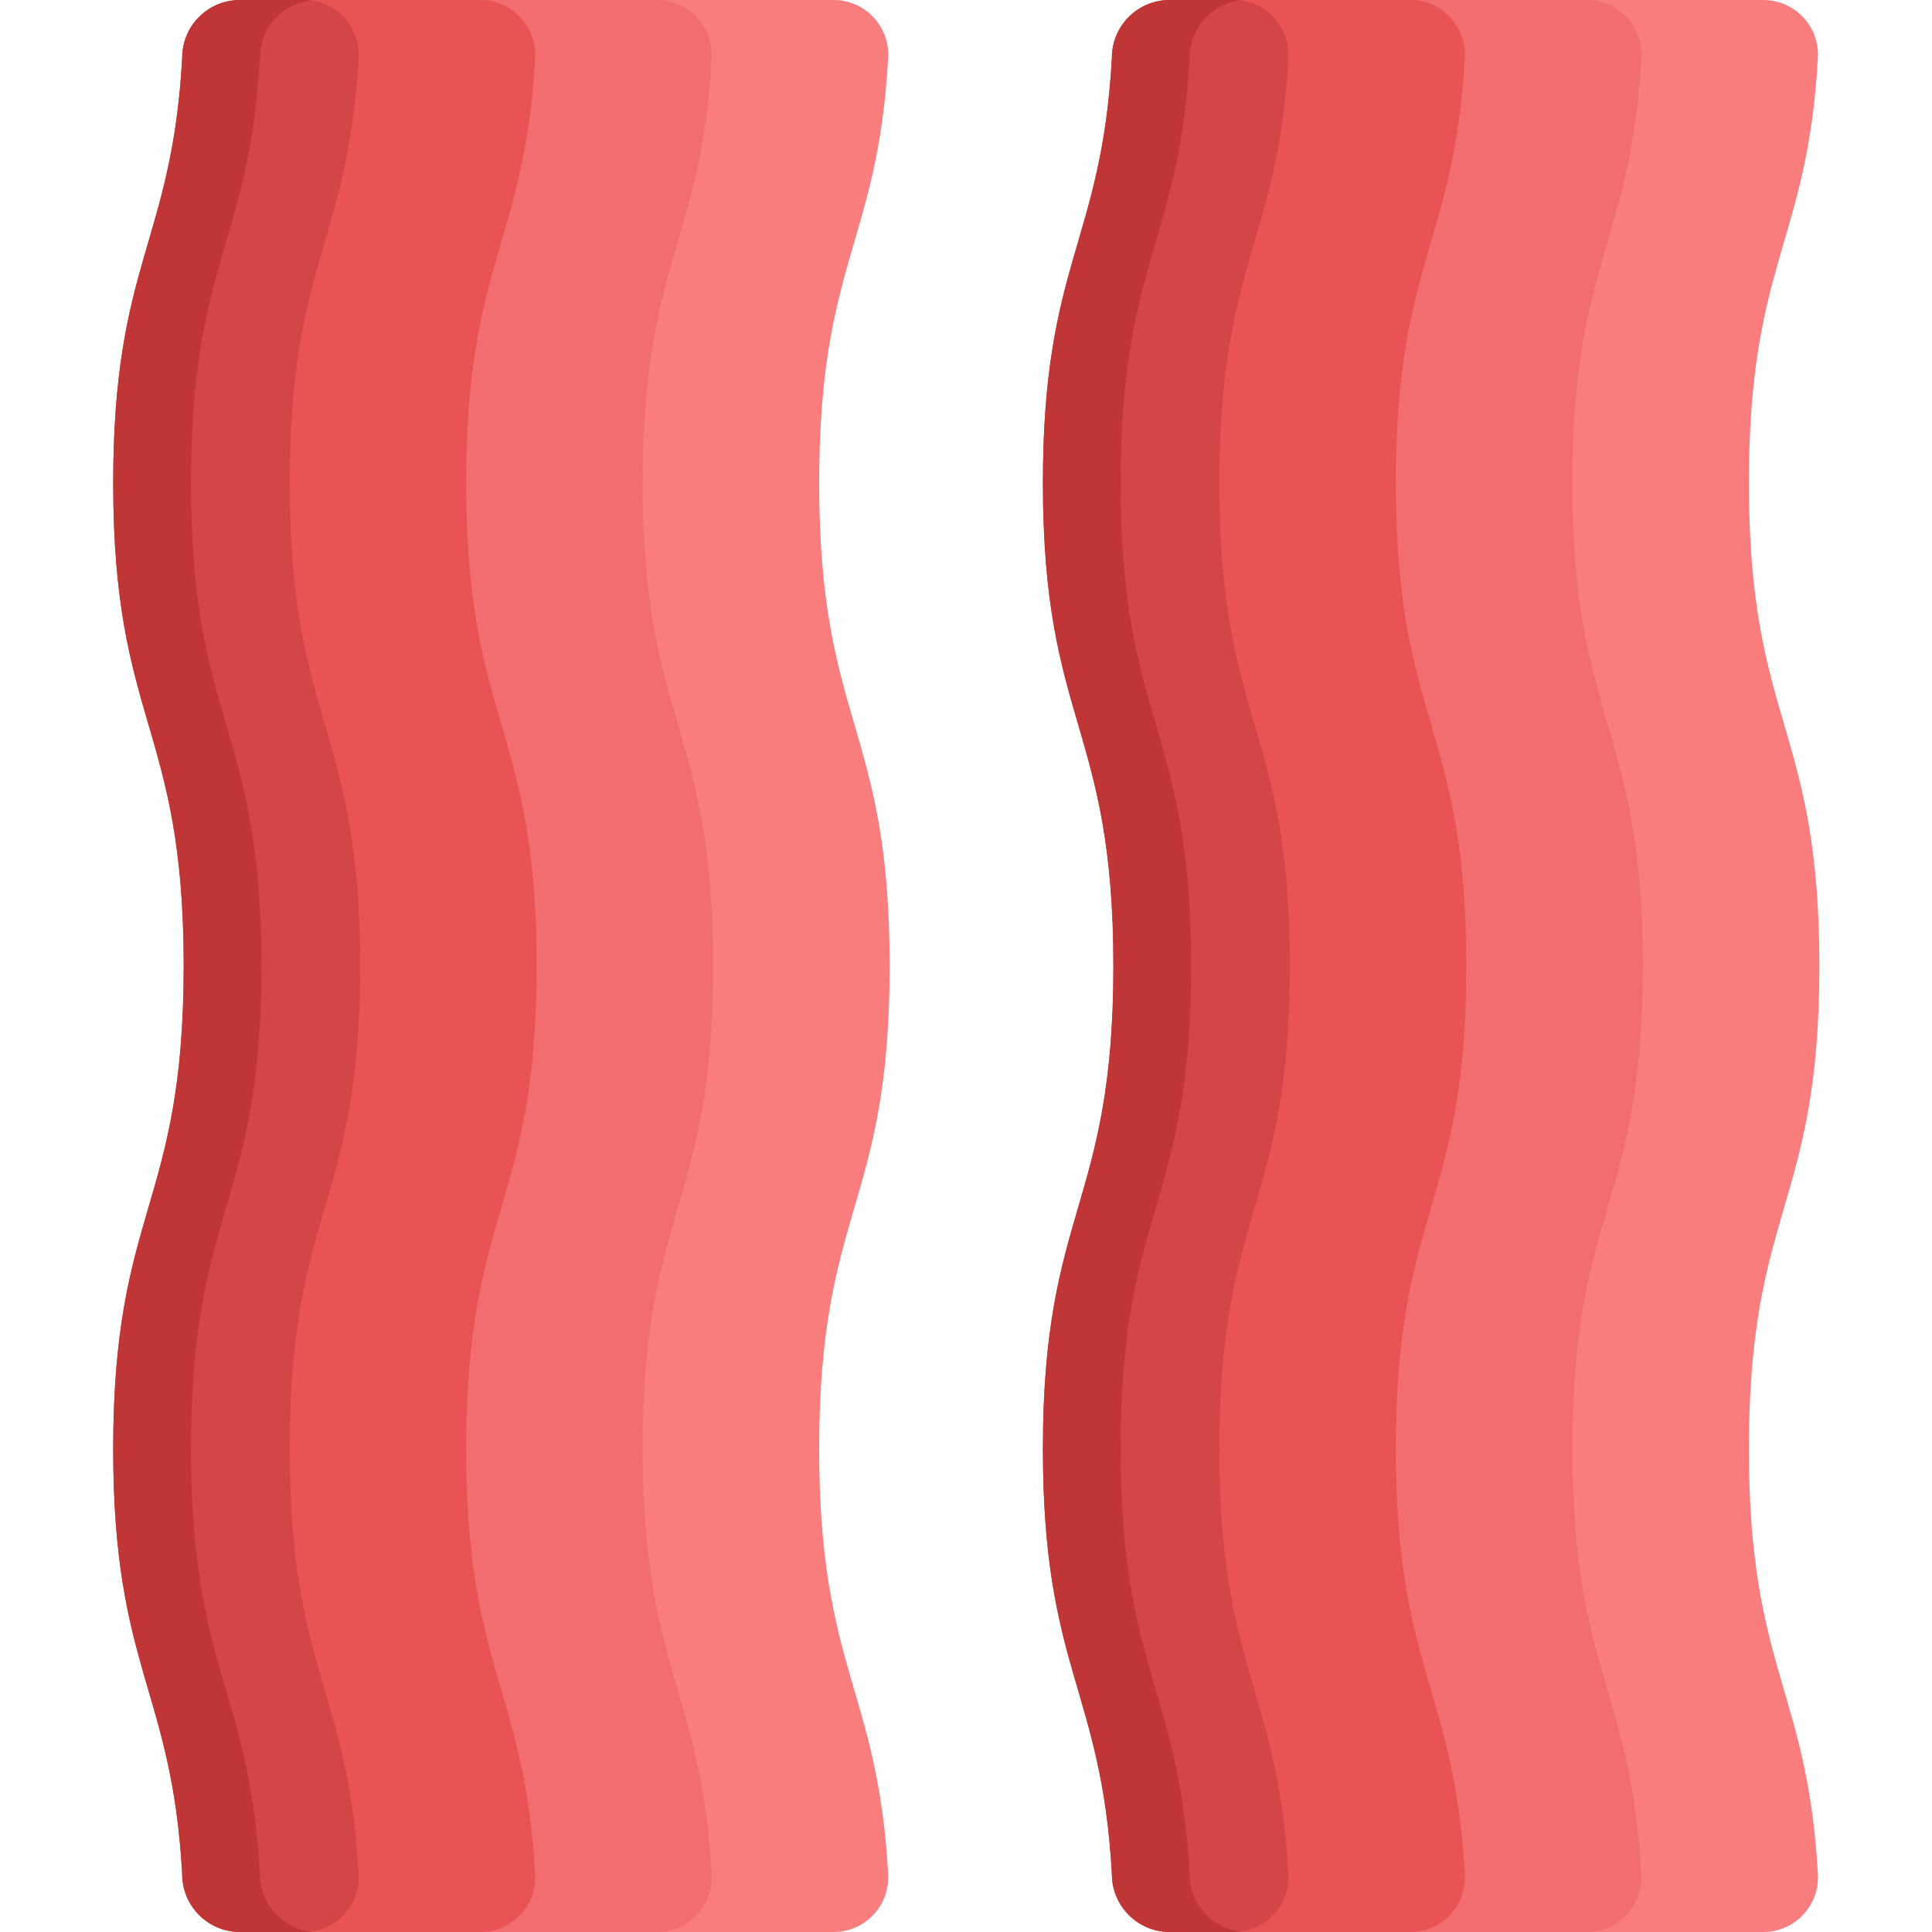 <svg height="512pt" viewBox="-30 0 512 512" width="512pt" xmlns="http://www.w3.org/2000/svg"><path d="m205.375 496.684c-2.707-49.168-18.281-54.246-18.281-112.688 0-64 18.68-64 18.68-128s-18.68-64-18.68-127.996c0-58.441 15.574-63.516 18.281-112.684.457-8.312-6.137-15.316-14.457-15.316h-48.812c8.32 0 14.914 7.004 14.457 15.316-2.703 49.168-18.281 54.242-18.281 112.684 0 63.996 18.68 63.996 18.68 127.996s-18.68 64-18.68 128c0 58.441 15.578 63.52 18.281 112.688.457 8.312-6.133 15.316-14.457 15.316h48.812c8.32 0 14.914-7.004 14.457-15.316zm0 0" fill="#f97d7d"/><path d="m158.598 496.684c-2.707-49.168-18.281-54.246-18.281-112.688 0-64 18.68-64 18.68-128s-18.68-64-18.68-127.996c0-58.441 15.574-63.516 18.281-112.684.457-8.312-6.137-15.316-14.461-15.316h-48.793c8.324 0 14.918 7.004 14.461 15.316-2.707 49.168-18.281 54.242-18.281 112.684 0 63.996 18.68 63.996 18.68 127.996s-18.68 64-18.68 128c0 58.441 15.574 63.52 18.281 112.688.457 8.312-6.137 15.316-14.461 15.316h48.793c8.324 0 14.918-7.004 14.461-15.316zm0 0" fill="#f26d6d"/><path d="m111.82 496.684c-2.707-49.168-18.281-54.246-18.281-112.688 0-64 18.68-64 18.68-128s-18.68-64-18.68-127.996c0-58.441 15.574-63.516 18.281-112.684.457-8.312-6.137-15.316-14.461-15.316h-48.84c8.324 0 14.918 7.004 14.461 15.316-2.707 49.168-18.281 54.242-18.281 112.684 0 63.996 18.68 63.996 18.68 127.996s-18.68 64-18.68 128c0 58.441 15.574 63.52 18.281 112.688.457 8.312-6.137 15.316-14.461 15.316h48.84c8.324 0 14.918-7.004 14.461-15.316zm0 0" fill="#e95353"/><path d="m65.039 496.684c-2.703-49.168-18.277-54.246-18.277-112.688 0-64 18.68-64 18.68-128s-18.68-64-18.68-127.996c0-58.441 15.574-63.516 18.277-112.684.461-8.312-6.133-15.316-14.457-15.316h-17.02c-8.453 0-15.301 6.863-15.281 15.316-2.707 49.168-18.281 54.242-18.281 112.684 0 63.996 18.68 63.996 18.68 127.996s-18.68 64-18.68 128c0 58.441 15.574 63.52 18.281 112.688 0 8.457 6.855 15.316 15.316 15.316h16.984c8.324 0 14.918-7.004 14.457-15.316zm0 0" fill="#d44545"/><path d="m38.887 496.684c-2.707-49.168-18.281-54.246-18.281-112.688 0-64 18.68-64 18.68-128s-18.68-64-18.68-127.996c0-58.441 15.574-63.516 18.281-112.684-.02-7.836 5.871-14.297 13.465-15.199-.582-.07-1.168-.117-1.77-.117h-17.02c-8.453 0-15.301 6.863-15.281 15.316-2.707 49.168-18.281 54.242-18.281 112.684 0 63.996 18.68 63.996 18.68 127.996s-18.68 64-18.68 128c0 58.441 15.574 63.52 18.281 112.688 0 8.457 6.855 15.316 15.316 15.316h16.984c.605 0 1.199-.047 1.785-.121-7.59-.906-13.48-7.359-13.48-15.195zm0 0" fill="#c03636"/><path d="m451.758 496.684c-2.707-49.168-18.281-54.246-18.281-112.688 0-64 18.68-64 18.68-128s-18.68-64-18.68-127.996c0-58.441 15.574-63.516 18.281-112.684.457-8.312-6.137-15.316-14.461-15.316h-48.812c8.324 0 14.918 7.004 14.461 15.316-2.707 49.168-18.281 54.242-18.281 112.684 0 63.996 18.68 63.996 18.68 127.996s-18.68 64-18.68 128c0 58.441 15.574 63.52 18.281 112.688.457 8.312-6.137 15.316-14.461 15.316h48.812c8.324 0 14.918-7.004 14.461-15.316zm0 0" fill="#f97d7d"/><path d="m404.977 496.684c-2.703-49.168-18.277-54.246-18.277-112.688 0-64 18.68-64 18.68-128s-18.68-64-18.68-127.996c0-58.441 15.574-63.516 18.277-112.684.457-8.312-6.133-15.316-14.457-15.316h-48.793c8.324 0 14.914 7.004 14.457 15.316-2.703 49.168-18.277 54.242-18.277 112.684 0 63.996 18.676 63.996 18.676 127.996s-18.676 64-18.676 128c0 58.441 15.574 63.52 18.277 112.688.457 8.312-6.133 15.316-14.457 15.316h48.793c8.324 0 14.914-7.004 14.457-15.316zm0 0" fill="#f26d6d"/><path d="m358.199 496.684c-2.707-49.168-18.281-54.246-18.281-112.688 0-64 18.68-64 18.68-128s-18.68-64-18.68-127.996c0-58.441 15.574-63.516 18.281-112.684.457-8.312-6.137-15.316-14.457-15.316h-48.84c8.324 0 14.914 7.004 14.457 15.316-2.703 49.168-18.277 54.242-18.277 112.684 0 63.996 18.68 63.996 18.68 127.996s-18.68 64-18.68 128c0 58.441 15.574 63.52 18.277 112.688.461 8.312-6.133 15.316-14.457 15.316h48.84c8.32 0 14.914-7.004 14.457-15.316zm0 0" fill="#e95353"/><path d="m311.422 496.684c-2.707-49.168-18.281-54.246-18.281-112.688 0-64 18.68-64 18.68-128s-18.68-64-18.68-127.996c0-58.441 15.574-63.516 18.281-112.684.457-8.312-6.137-15.316-14.461-15.316h-17.02c-8.453 0-15.301 6.863-15.281 15.316-2.703 49.168-18.281 54.242-18.281 112.684 0 63.996 18.68 63.996 18.68 127.996s-18.68 64-18.68 128c0 58.441 15.578 63.52 18.281 112.688 0 8.457 6.859 15.316 15.316 15.316h16.984c8.324 0 14.918-7.004 14.461-15.316zm0 0" fill="#d44545"/><path d="m285.266 496.684c-2.703-49.168-18.277-54.246-18.277-112.688 0-64 18.676-64 18.676-128s-18.676-64-18.676-127.996c0-58.441 15.574-63.516 18.277-112.684-.016-7.836 5.871-14.297 13.469-15.199-.582-.07-1.172-.117-1.773-.117h-17.02c-8.453 0-15.301 6.863-15.281 15.316-2.703 49.168-18.281 54.242-18.281 112.684 0 63.996 18.68 63.996 18.68 127.996s-18.68 64-18.68 128c0 58.441 15.578 63.52 18.281 112.688 0 8.457 6.859 15.316 15.316 15.316h16.984c.609 0 1.203-.047 1.789-.121-7.594-.906-13.484-7.359-13.484-15.195zm0 0" fill="#c03636"/></svg>